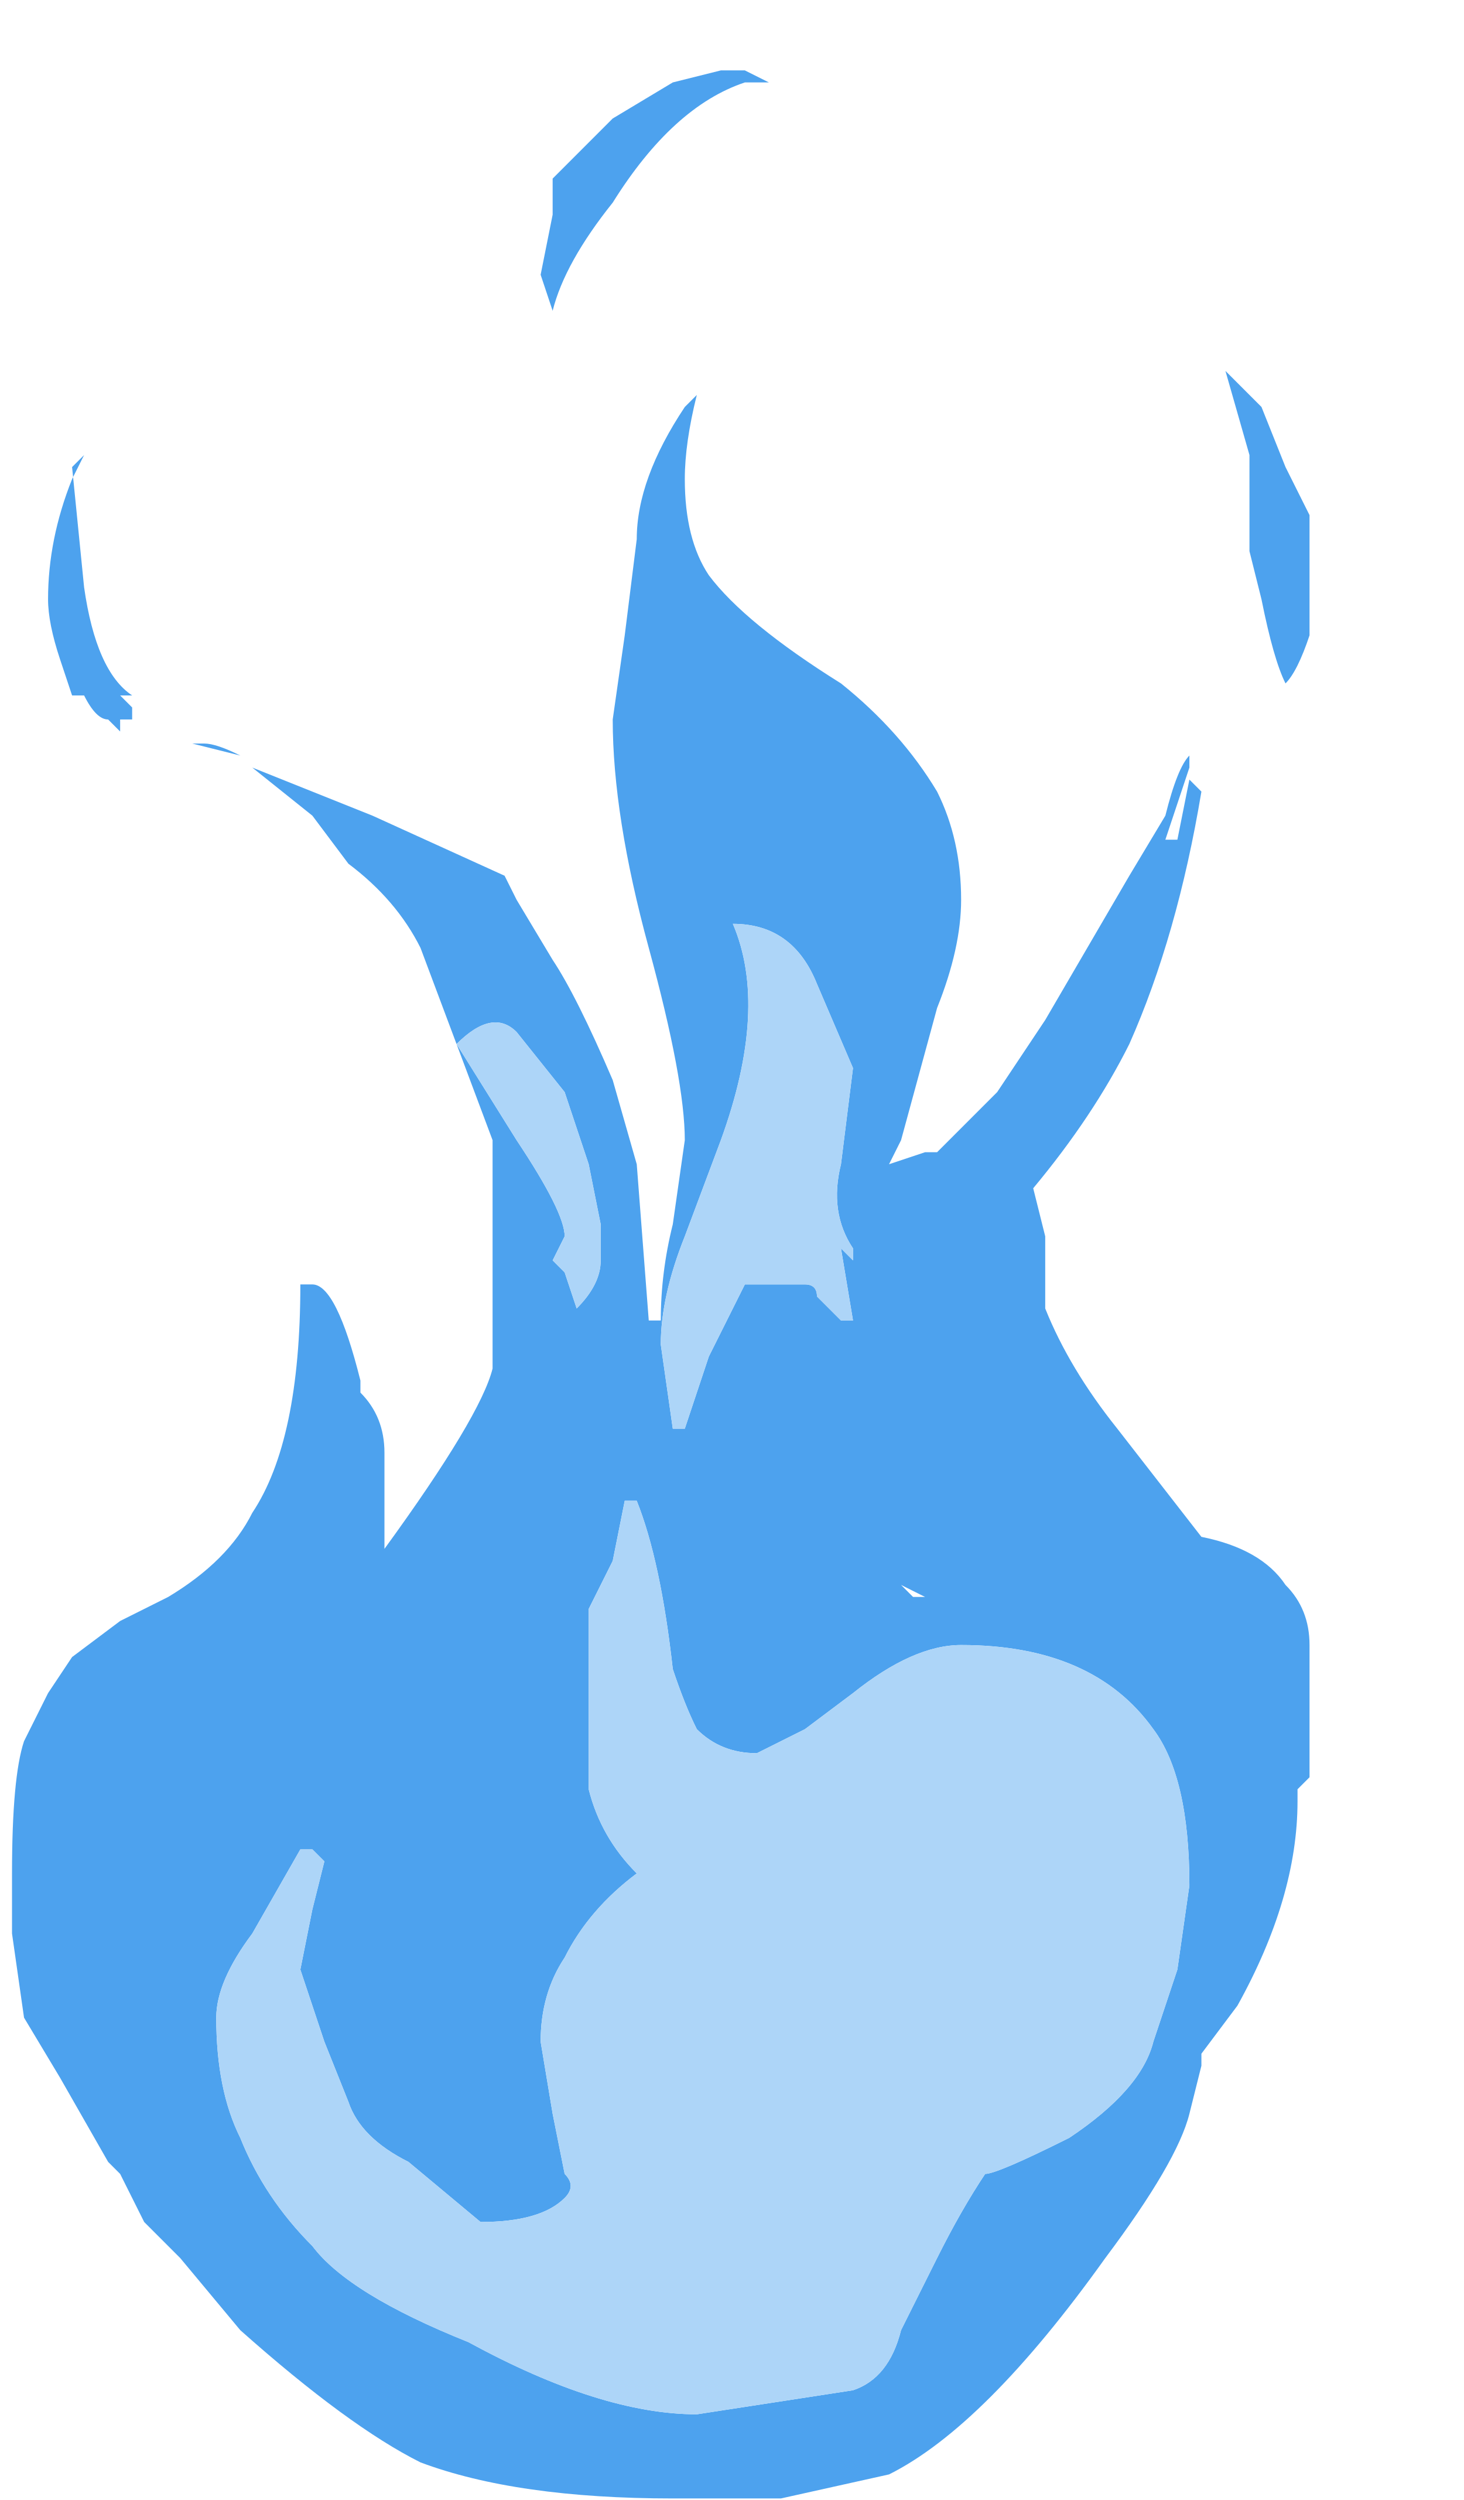 <?xml version="1.0" encoding="UTF-8" standalone="no"?>
<svg xmlns:ffdec="https://www.free-decompiler.com/flash" xmlns:xlink="http://www.w3.org/1999/xlink" ffdec:objectType="frame" height="72.8px" width="42.65px" xmlns="http://www.w3.org/2000/svg">
  <g transform="matrix(1.0, 0.0, 0.0, 1.0, 18.55, 73.3)">
    <use ffdec:characterId="365" ffdec:characterName="a_EB_TorchBlueFrame7" height="70.7" transform="matrix(1.0, 0.0, 0.0, 1.0, -18.2, -71.25)" width="37.8" xlink:href="#sprite0"/>
  </g>
  <defs>
    <g id="sprite0" transform="matrix(1.0, 0.0, 0.0, 1.0, 18.9, 35.35)">
      <use ffdec:characterId="364" height="10.1" transform="matrix(7.0, 0.0, 0.0, 7.0, -18.9, -35.35)" width="5.4" xlink:href="#shape0"/>
    </g>
    <g id="shape0" transform="matrix(1.0, 0.0, 0.0, 1.0, 2.7, 5.05)">
      <path d="M-0.85 -1.0 L-1.0 -1.4 Q-1.1 -1.6 -1.3 -1.75 L-1.45 -1.95 -1.7 -2.15 -1.75 -2.2 Q-1.85 -2.25 -1.9 -2.25 L-1.95 -2.25 -1.75 -2.2 -1.7 -2.15 -1.2 -1.95 -0.65 -1.7 -0.6 -1.6 -0.45 -1.35 Q-0.35 -1.2 -0.2 -0.85 L-0.1 -0.5 -0.05 0.15 0.0 0.15 Q0.0 -0.05 0.05 -0.25 L0.1 -0.6 Q0.1 -0.85 -0.05 -1.4 -0.2 -1.95 -0.2 -2.35 L-0.15 -2.7 -0.1 -3.1 Q-0.1 -3.35 0.1 -3.65 L0.15 -3.7 Q0.1 -3.5 0.1 -3.35 0.1 -3.1 0.2 -2.95 0.35 -2.75 0.75 -2.5 1.0 -2.3 1.15 -2.05 1.25 -1.85 1.25 -1.6 1.25 -1.4 1.15 -1.15 L1.0 -0.6 0.95 -0.5 1.1 -0.55 1.15 -0.55 1.4 -0.8 1.6 -1.1 1.95 -1.7 2.1 -1.95 Q2.15 -2.15 2.2 -2.2 L2.2 -2.15 2.1 -1.85 2.15 -1.85 2.2 -2.1 2.25 -2.05 Q2.15 -1.45 1.95 -1.0 1.8 -0.7 1.55 -0.4 L1.6 -0.2 1.6 0.1 Q1.7 0.35 1.9 0.6 L2.25 1.05 Q2.5 1.1 2.6 1.25 2.7 1.35 2.7 1.5 L2.7 2.05 2.65 2.1 2.65 2.15 Q2.65 2.55 2.4 3.0 L2.25 3.2 2.25 3.25 2.2 3.45 Q2.15 3.65 1.85 4.05 1.35 4.75 0.95 4.95 L0.5 5.05 0.05 5.05 Q-0.6 5.05 -1.0 4.9 -1.3 4.75 -1.75 4.35 L-2.0 4.05 -2.15 3.9 -2.25 3.7 -2.3 3.65 -2.5 3.3 -2.65 3.05 -2.7 2.7 -2.7 2.45 Q-2.7 2.05 -2.65 1.9 L-2.55 1.7 -2.45 1.55 -2.25 1.4 -2.05 1.3 Q-1.8 1.15 -1.7 0.95 -1.5 0.65 -1.5 0.0 L-1.45 0.0 Q-1.35 0.0 -1.25 0.4 L-1.25 0.45 Q-1.15 0.55 -1.15 0.7 L-1.15 1.1 Q-0.75 0.55 -0.7 0.35 -0.7 0.2 -0.7 0.0 L-0.7 -0.6 -0.85 -1.0 -0.6 -0.6 Q-0.4 -0.3 -0.4 -0.2 L-0.45 -0.1 -0.4 -0.05 -0.35 0.1 Q-0.25 0.0 -0.25 -0.1 L-0.25 -0.25 -0.3 -0.5 -0.4 -0.8 -0.6 -1.05 Q-0.7 -1.15 -0.85 -1.0 M0.65 -4.45 L0.65 -4.45 M0.05 -5.0 L0.25 -5.05 0.35 -5.05 0.45 -5.0 0.35 -5.0 Q0.05 -4.9 -0.2 -4.5 -0.4 -4.25 -0.45 -4.05 L-0.5 -4.2 -0.45 -4.45 -0.45 -4.6 -0.2 -4.85 0.05 -5.0 M2.35 -3.8 L2.5 -3.65 2.6 -3.4 2.7 -3.2 2.7 -2.7 Q2.65 -2.55 2.6 -2.5 2.55 -2.6 2.5 -2.85 L2.45 -3.05 2.45 -3.45 2.35 -3.8 M1.25 1.5 Q1.05 1.5 0.8 1.7 L0.6 1.85 0.4 1.95 Q0.25 1.95 0.15 1.85 0.1 1.75 0.05 1.6 0.0 1.15 -0.1 0.9 L-0.15 0.9 -0.2 1.15 -0.3 1.35 -0.3 2.1 Q-0.25 2.3 -0.1 2.45 -0.3 2.6 -0.4 2.8 -0.5 2.95 -0.5 3.15 L-0.45 3.45 -0.4 3.7 Q-0.35 3.75 -0.4 3.8 -0.5 3.9 -0.75 3.9 L-1.05 3.65 Q-1.25 3.55 -1.3 3.4 L-1.4 3.15 -1.5 2.85 -1.45 2.6 -1.4 2.4 -1.45 2.35 -1.5 2.35 -1.7 2.7 Q-1.85 2.9 -1.85 3.05 -1.85 3.35 -1.75 3.55 -1.65 3.8 -1.45 4.0 -1.3 4.2 -0.8 4.4 -0.25 4.7 0.15 4.7 L0.8 4.6 Q0.95 4.55 1.0 4.35 L1.15 4.05 Q1.25 3.85 1.35 3.7 1.4 3.7 1.7 3.55 2.0 3.35 2.05 3.15 L2.15 2.85 2.2 2.5 Q2.2 2.05 2.05 1.85 1.8 1.5 1.25 1.5 M0.65 -1.25 Q0.55 -1.5 0.3 -1.5 0.45 -1.15 0.25 -0.6 L0.1 -0.2 Q0.0 0.05 0.0 0.25 L0.05 0.6 0.1 0.6 0.2 0.3 Q0.3 0.1 0.35 0.0 L0.6 0.0 Q0.65 0.0 0.65 0.05 L0.75 0.15 0.8 0.15 0.75 -0.15 0.8 -0.1 0.8 -0.15 Q0.7 -0.3 0.75 -0.5 L0.8 -0.9 0.65 -1.25 M1.0 1.25 L1.05 1.3 1.1 1.3 1.0 1.25 M-2.55 -2.85 Q-2.55 -3.1 -2.45 -3.35 L-2.4 -3.45 -2.45 -3.4 -2.4 -2.9 Q-2.35 -2.55 -2.2 -2.45 L-2.25 -2.45 -2.2 -2.4 -2.2 -2.35 -2.25 -2.35 -2.25 -2.3 -2.3 -2.35 Q-2.35 -2.35 -2.4 -2.45 L-2.45 -2.45 -2.5 -2.6 Q-2.55 -2.75 -2.55 -2.85" fill="#4da2ee" fill-rule="evenodd" stroke="none"/>
      <path d="M-0.85 -1.0 Q-0.7 -1.15 -0.6 -1.05 L-0.4 -0.8 -0.3 -0.5 -0.25 -0.25 -0.25 -0.1 Q-0.25 0.0 -0.35 0.1 L-0.4 -0.05 -0.45 -0.1 -0.4 -0.2 Q-0.4 -0.3 -0.6 -0.6 L-0.85 -1.0 M0.65 -1.25 L0.8 -0.9 0.75 -0.5 Q0.7 -0.3 0.8 -0.15 L0.8 -0.1 0.75 -0.15 0.8 0.15 0.75 0.15 0.65 0.05 Q0.65 0.0 0.6 0.0 L0.35 0.0 Q0.3 0.1 0.2 0.3 L0.1 0.6 0.05 0.6 0.0 0.25 Q0.0 0.05 0.1 -0.2 L0.25 -0.6 Q0.45 -1.15 0.3 -1.5 0.55 -1.5 0.65 -1.25 M1.25 1.5 Q1.8 1.5 2.05 1.85 2.2 2.05 2.2 2.5 L2.15 2.85 2.05 3.15 Q2.0 3.35 1.7 3.55 1.4 3.7 1.35 3.7 1.25 3.85 1.15 4.05 L1.0 4.35 Q0.95 4.55 0.8 4.6 L0.15 4.7 Q-0.25 4.7 -0.8 4.4 -1.3 4.2 -1.45 4.0 -1.65 3.8 -1.75 3.55 -1.85 3.35 -1.85 3.05 -1.85 2.9 -1.7 2.7 L-1.5 2.35 -1.45 2.35 -1.4 2.4 -1.45 2.6 -1.5 2.85 -1.4 3.15 -1.3 3.4 Q-1.25 3.55 -1.05 3.65 L-0.75 3.9 Q-0.5 3.9 -0.4 3.8 -0.35 3.75 -0.4 3.7 L-0.45 3.45 -0.5 3.15 Q-0.5 2.95 -0.4 2.8 -0.3 2.6 -0.1 2.45 -0.25 2.3 -0.3 2.1 L-0.3 1.35 -0.2 1.15 -0.15 0.9 -0.1 0.9 Q0.0 1.15 0.05 1.6 0.1 1.75 0.15 1.85 0.25 1.95 0.4 1.95 L0.6 1.85 0.8 1.7 Q1.05 1.5 1.25 1.5" fill="#add5f8" fill-rule="evenodd" stroke="none"/>
    </g>
  </defs>
</svg>
